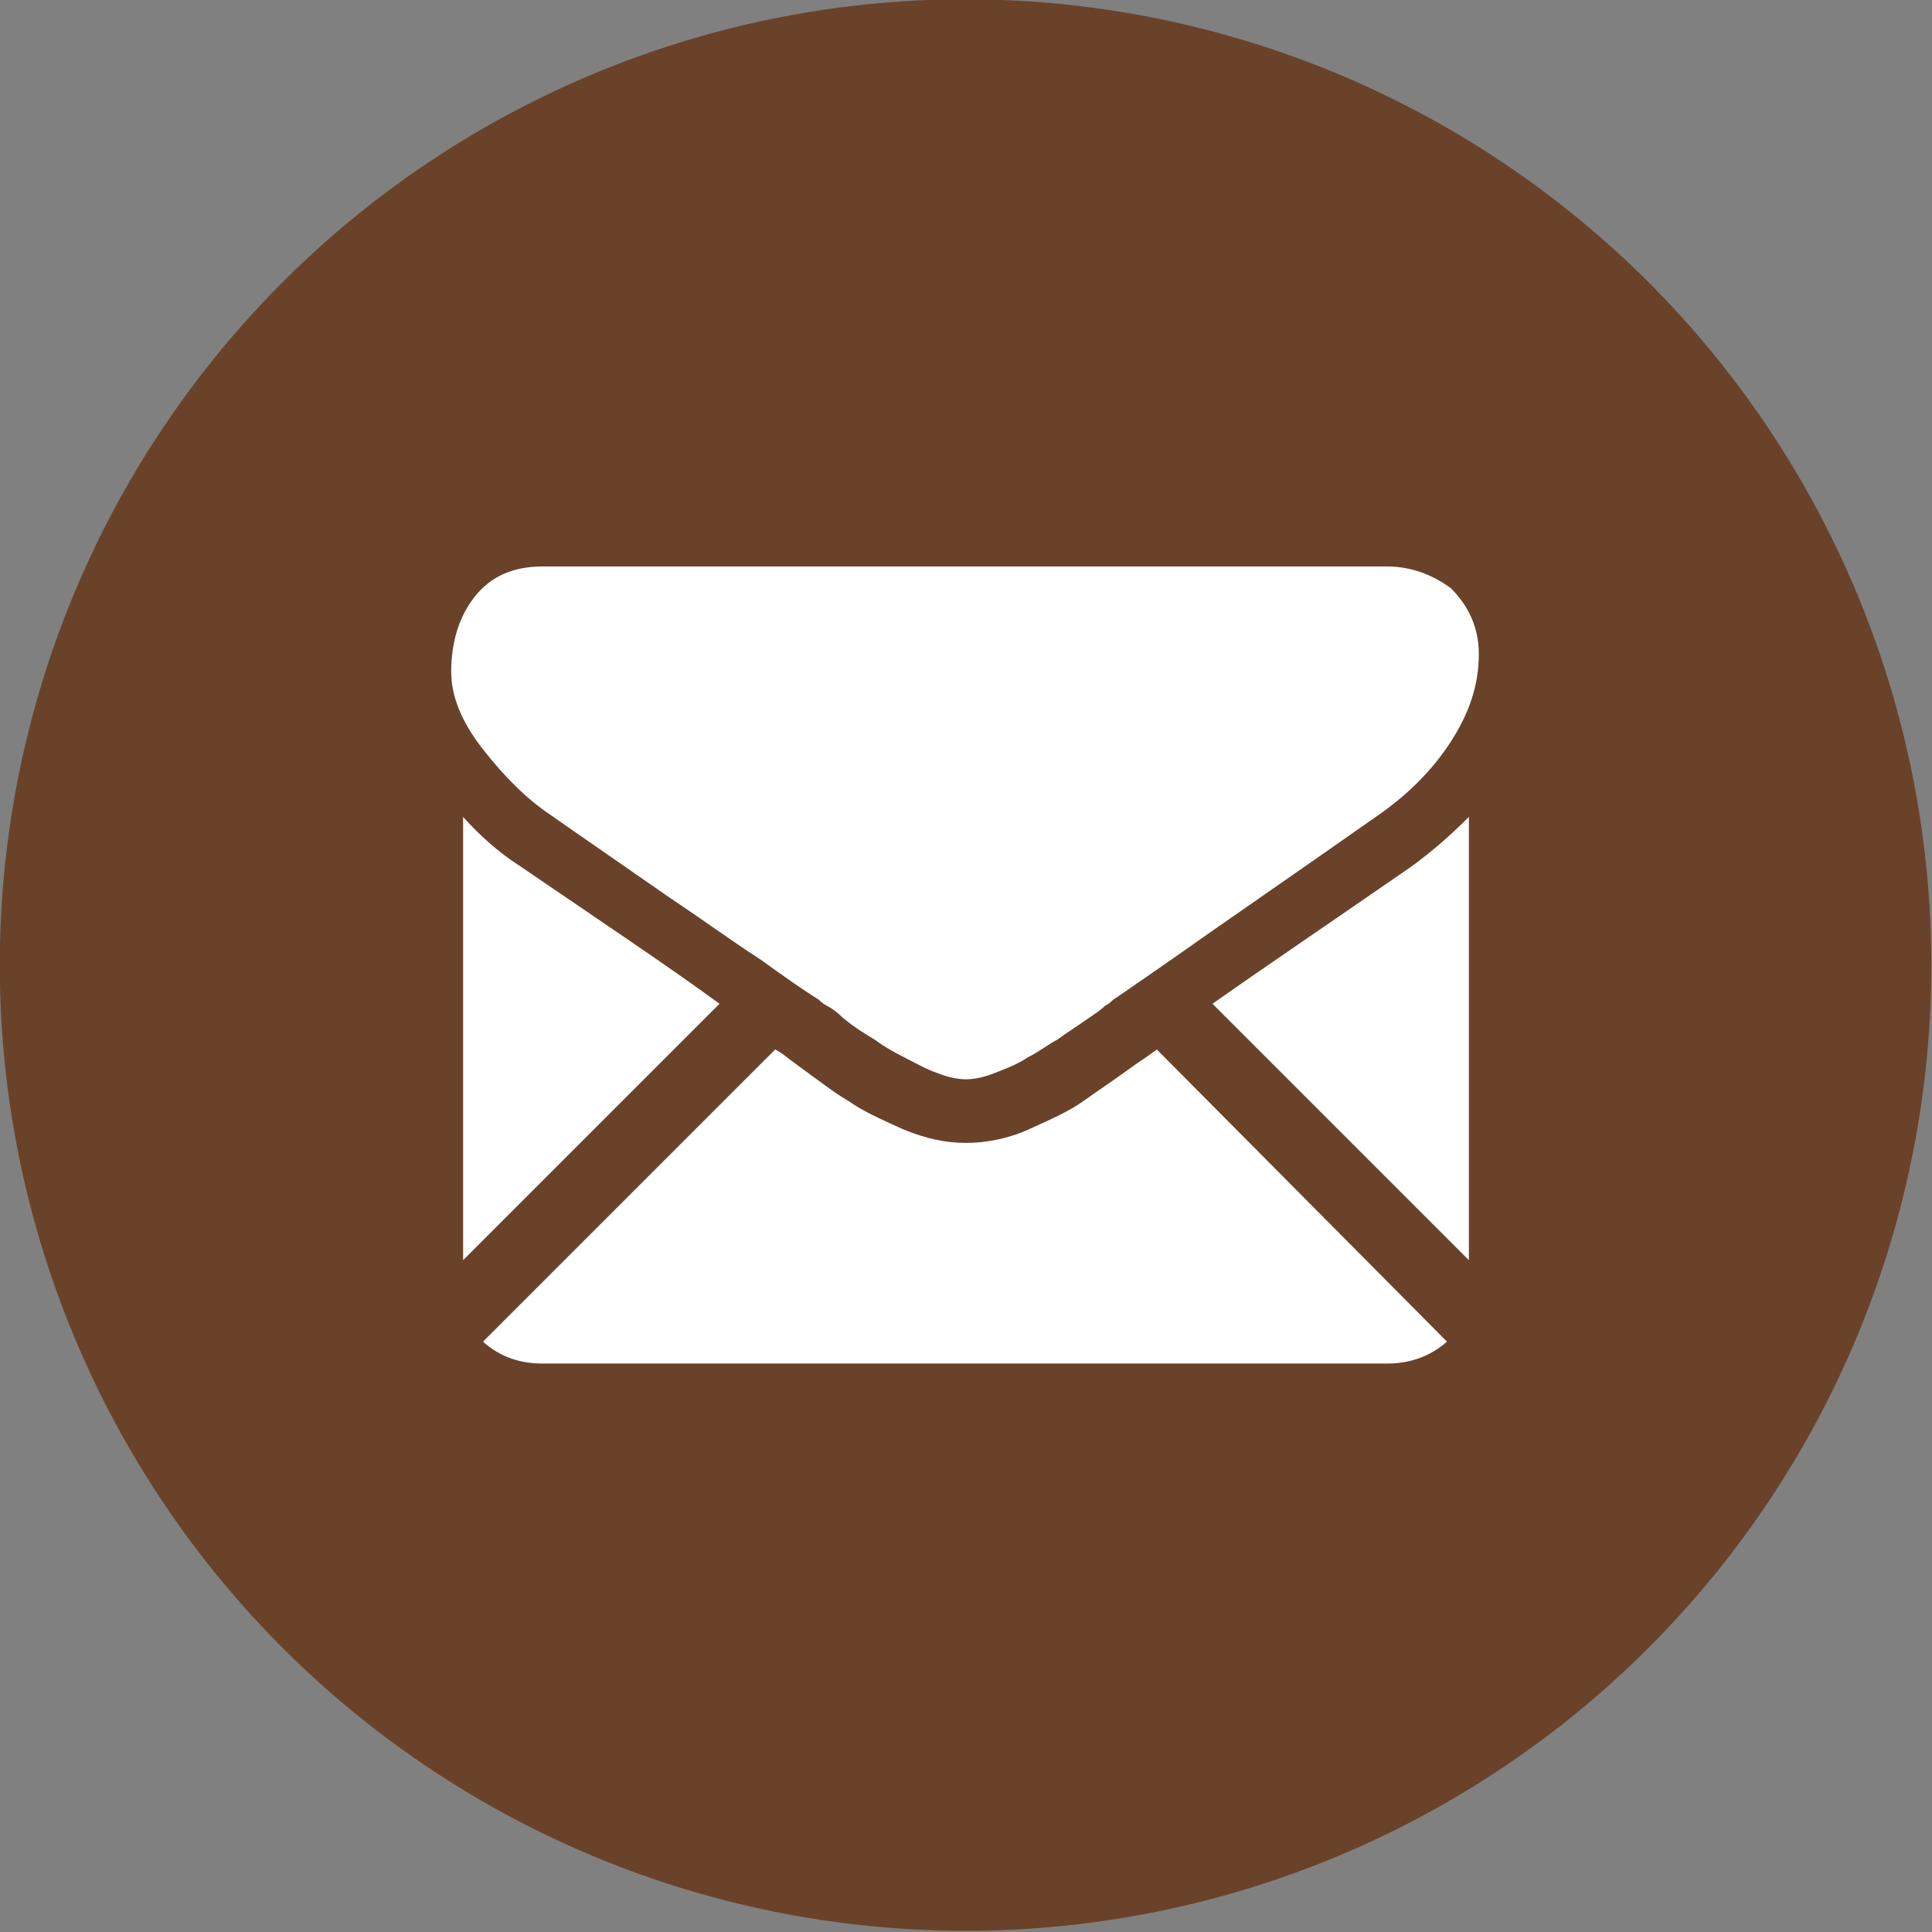 <?xml version="1.0" encoding="utf-8"?>
<!-- Generator: Adobe Illustrator 22.1.0, SVG Export Plug-In . SVG Version: 6.00 Build 0)  -->
<svg version="1.1" xmlns="http://www.w3.org/2000/svg" xmlns:xlink="http://www.w3.org/1999/xlink" x="0px" y="0px"
	 viewBox="0 0 97.2 97.2" style="enable-background:new 0 0 97.2 97.2;" xml:space="preserve">
<rect x="0" y="0" width="97.2" height="97.2" fill="#808080" stroke="none"/>
<style type="text/css">
	.st0{fill:#6A422A;}
	.st1{fill:#FFFFFF;}
	.st2{fill-rule:evenodd;clip-rule:evenodd;fill:#FFFFFF;}
</style>
<g id="Background">
</g>
<g id="Layer_1">
	<g>
		
			<ellipse transform="matrix(0.116 -0.993 0.993 0.116 -5.32 91.174)" class="st0" cx="48.6" cy="48.6" rx="48.6" ry="48.6"/>
		<g>
			<path class="st1" d="M69.8,68.6c1.2,0,2.2-0.4,3-1.1L58.2,52.8c-0.4,0.3-0.7,0.5-1,0.7c-1.1,0.8-2,1.4-2.7,1.9
				c-0.7,0.5-1.6,0.9-2.7,1.4c-1.1,0.5-2.2,0.7-3.2,0.7h0h0c-1,0-2-0.2-3.2-0.7c-1.1-0.5-2-0.9-2.7-1.4C42,55,41.1,54.3,40,53.5
				c-0.3-0.2-0.6-0.5-1-0.7L24.3,67.5c0.9,0.8,1.9,1.1,3,1.1H69.8z"/>
			<path class="st1" d="M26.2,43.6c-1.1-0.7-2.1-1.6-2.9-2.5v22.3l12.9-12.9C33.6,48.6,30.3,46.4,26.2,43.6z"/>
			<path class="st1" d="M71,43.6c-3.9,2.7-7.3,5-10,6.9l12.9,12.9V41.1C73,42,72.1,42.8,71,43.6z"/>
			<path class="st1" d="M69.8,28.5H27.3c-1.5,0-2.6,0.5-3.4,1.5c-0.8,1-1.2,2.3-1.2,3.8c0,1.2,0.5,2.5,1.6,3.9
				c1.1,1.4,2.2,2.5,3.4,3.3c0.7,0.5,2.6,1.8,5.9,4.1c1.8,1.2,3.3,2.3,4.7,3.2c1.1,0.8,2.1,1.5,2.9,2c0.1,0.1,0.2,0.2,0.4,0.3
				c0.2,0.1,0.5,0.3,0.8,0.6c0.6,0.5,1.1,0.8,1.6,1.1c0.4,0.3,0.9,0.6,1.5,0.9c0.6,0.3,1.1,0.6,1.7,0.8c0.5,0.2,1,0.3,1.4,0.3h0h0
				c0.4,0,0.9-0.1,1.4-0.3c0.5-0.2,1.1-0.4,1.7-0.8c0.6-0.3,1.1-0.7,1.5-0.9c0.4-0.3,0.9-0.6,1.6-1.1c0.3-0.2,0.6-0.4,0.8-0.6
				c0.2-0.1,0.3-0.2,0.4-0.3c0.6-0.4,1.6-1.1,2.9-2c2.4-1.7,5.9-4.1,10.6-7.4c1.4-1,2.6-2.2,3.5-3.6c0.9-1.4,1.4-2.8,1.4-4.4
				c0-1.3-0.5-2.4-1.4-3.3C72.2,29,71.1,28.5,69.8,28.5z"/>
		</g>
	</g>
</g>
</svg>
